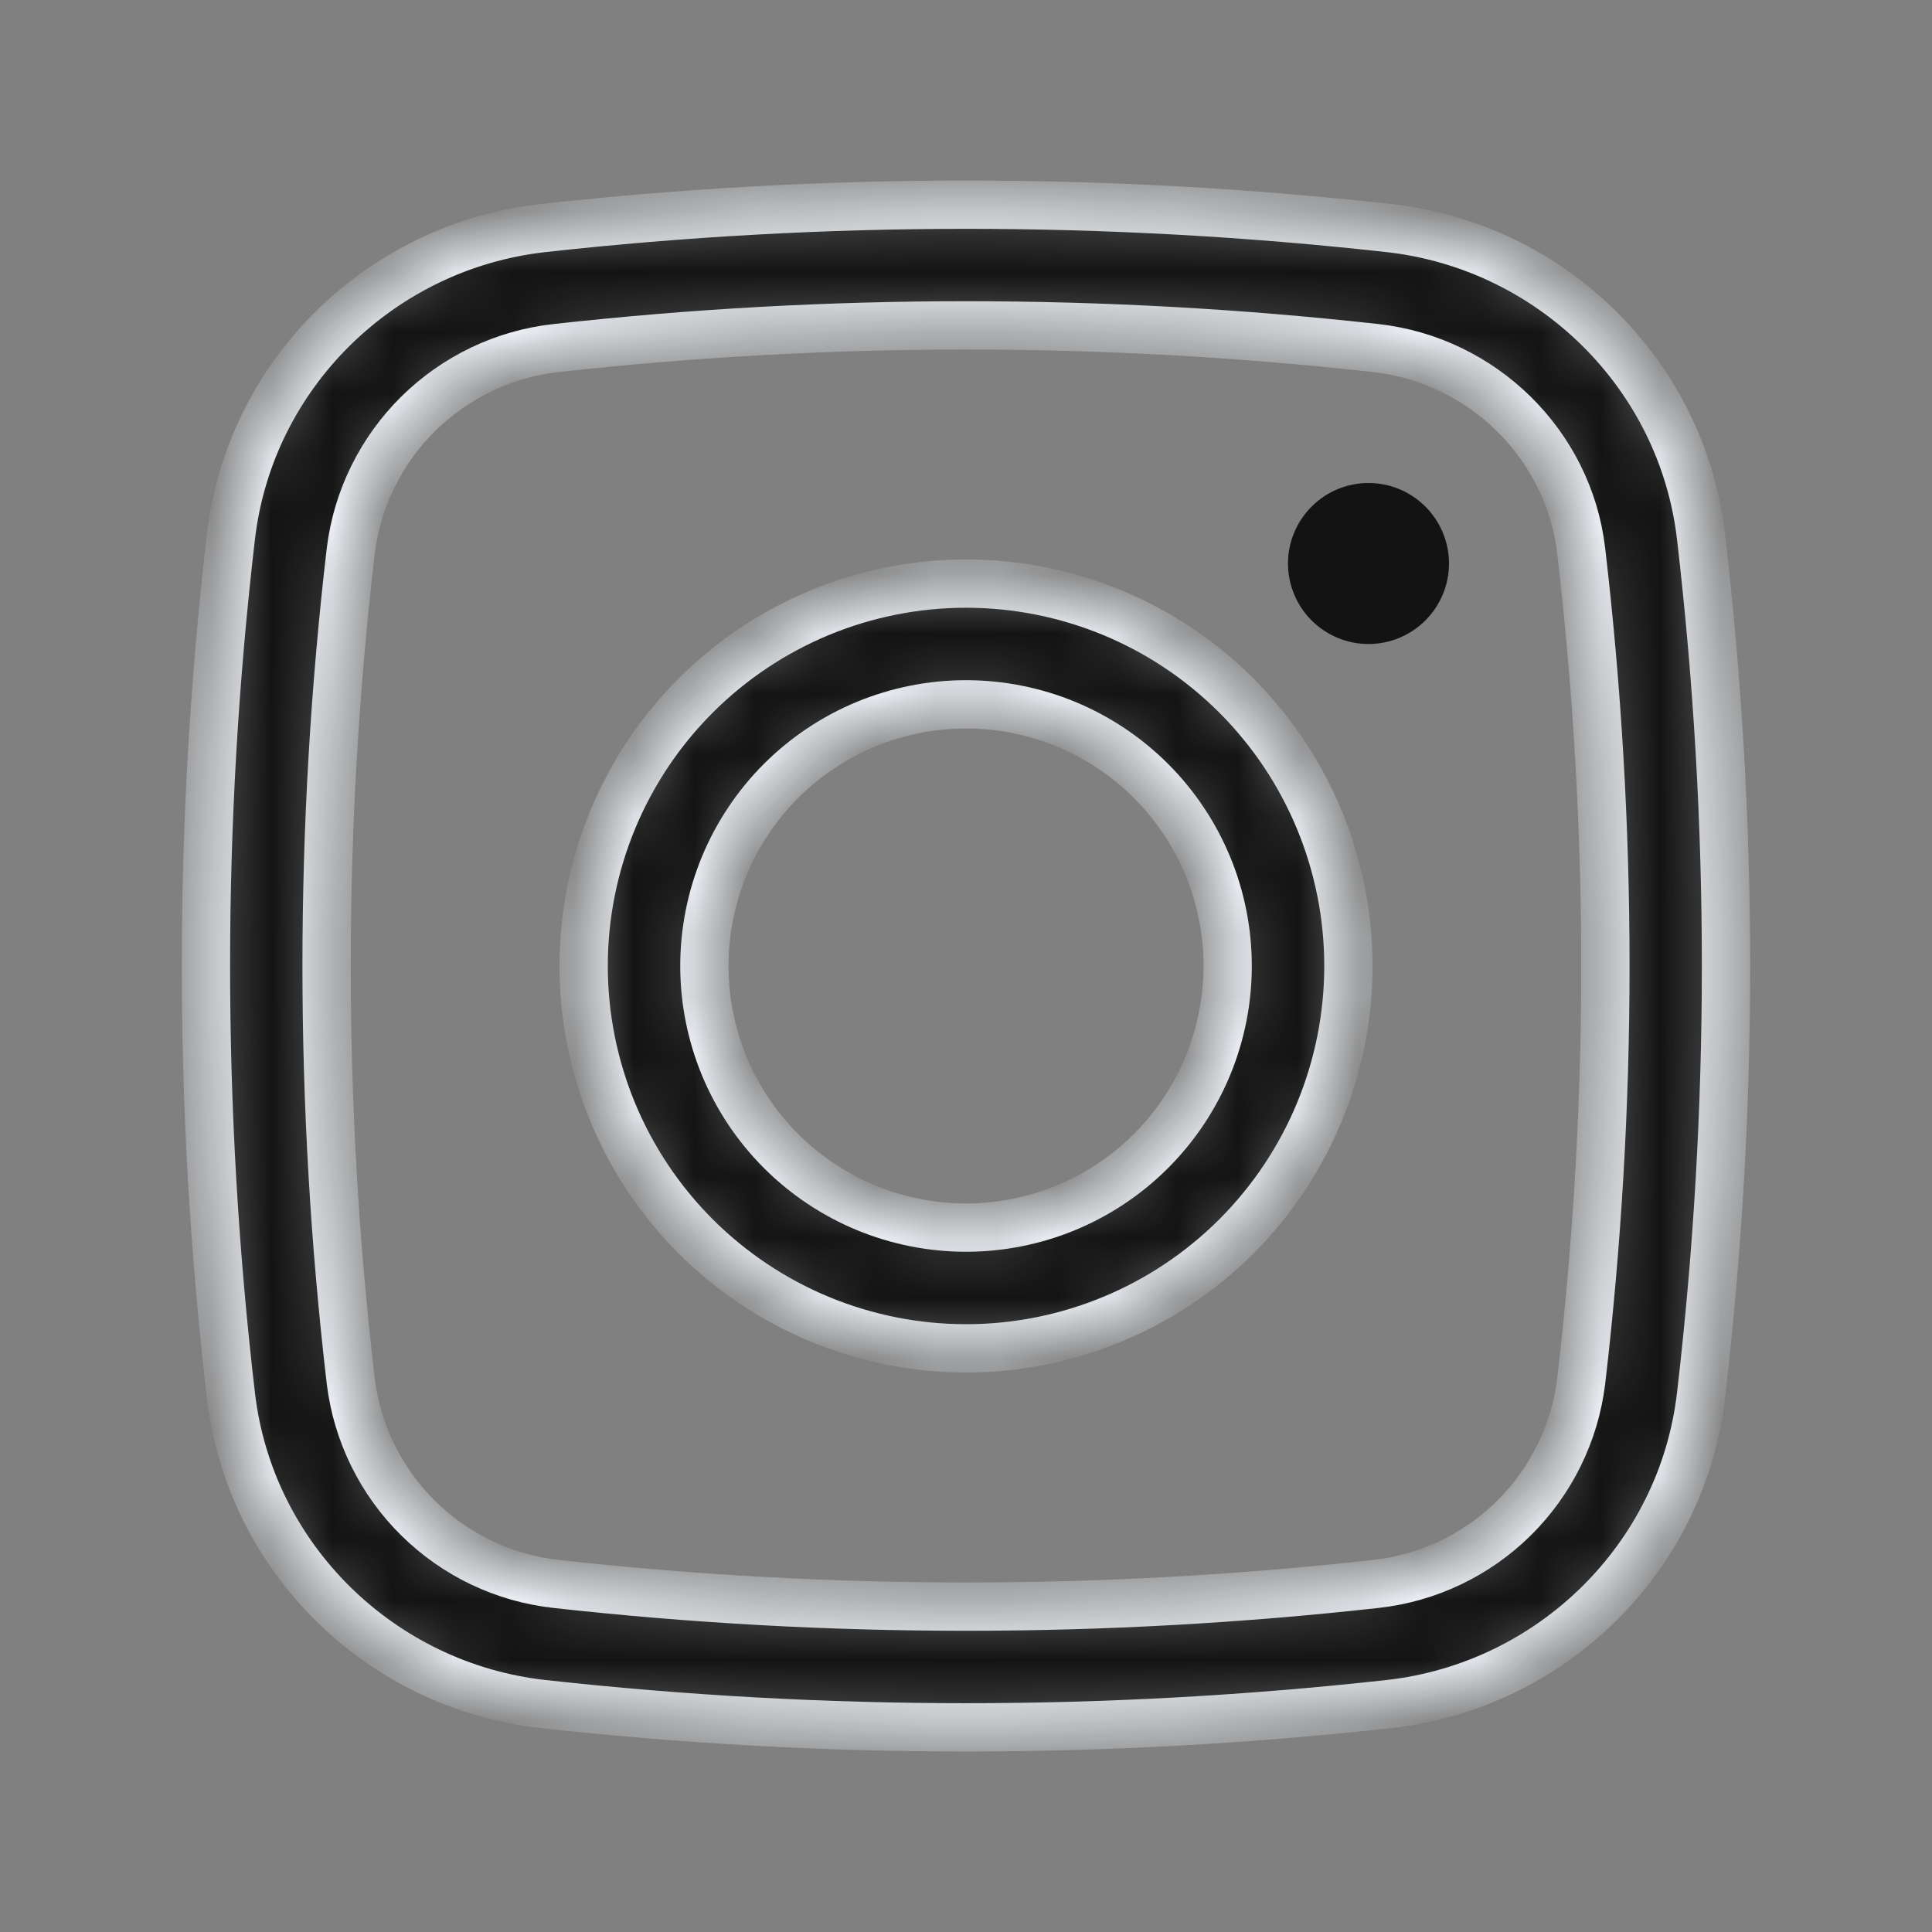 <svg width="32" height="32" viewBox="0 0 32 32" fill="none" xmlns="http://www.w3.org/2000/svg">
<rect x="0" y="0" width="32" height="32" fill="#808080" stroke="none"/>
<path d="M21.333 9.333C21.333 8.98 21.474 8.641 21.724 8.391C21.974 8.14 22.313 8 22.666 8C23.02 8 23.359 8.14 23.609 8.391C23.859 8.641 24 8.98 24 9.333C24 9.687 23.859 10.026 23.609 10.276C23.359 10.526 23.02 10.667 22.666 10.667C22.313 10.667 21.974 10.526 21.724 10.276C21.474 10.026 21.333 9.687 21.333 9.333Z" fill="#131313"/>
<mask id="path-2-inside-1_9_80" fill="white">
<path fill-rule="evenodd" clip-rule="evenodd" d="M16 9.666C14.321 9.666 12.71 10.333 11.522 11.521C10.334 12.709 9.667 14.32 9.667 15.999C9.667 17.679 10.334 19.29 11.522 20.478C12.71 21.665 14.321 22.333 16 22.333C17.68 22.333 19.291 21.665 20.479 20.478C21.666 19.29 22.334 17.679 22.334 15.999C22.334 14.32 21.666 12.709 20.479 11.521C19.291 10.333 17.68 9.666 16 9.666ZM11.667 15.999C11.667 14.85 12.123 13.748 12.936 12.935C13.749 12.123 14.851 11.666 16 11.666C17.15 11.666 18.252 12.123 19.064 12.935C19.877 13.748 20.334 14.85 20.334 15.999C20.334 17.149 19.877 18.251 19.064 19.064C18.252 19.876 17.15 20.333 16 20.333C14.851 20.333 13.749 19.876 12.936 19.064C12.123 18.251 11.667 17.149 11.667 15.999Z"/>
</mask>
<path fill-rule="evenodd" clip-rule="evenodd" d="M16 9.666C14.321 9.666 12.71 10.333 11.522 11.521C10.334 12.709 9.667 14.32 9.667 15.999C9.667 17.679 10.334 19.29 11.522 20.478C12.71 21.665 14.321 22.333 16 22.333C17.68 22.333 19.291 21.665 20.479 20.478C21.666 19.29 22.334 17.679 22.334 15.999C22.334 14.32 21.666 12.709 20.479 11.521C19.291 10.333 17.68 9.666 16 9.666ZM11.667 15.999C11.667 14.85 12.123 13.748 12.936 12.935C13.749 12.123 14.851 11.666 16 11.666C17.15 11.666 18.252 12.123 19.064 12.935C19.877 13.748 20.334 14.85 20.334 15.999C20.334 17.149 19.877 18.251 19.064 19.064C18.252 19.876 17.15 20.333 16 20.333C14.851 20.333 13.749 19.876 12.936 19.064C12.123 18.251 11.667 17.149 11.667 15.999Z" fill="#131313" stroke="#F2F6FB" stroke-width="0.8" mask="url(#path-2-inside-1_9_80)"/>
<mask id="path-3-inside-2_9_80" fill="white">
<path fill-rule="evenodd" clip-rule="evenodd" d="M23.01 3.778C18.351 3.261 13.649 3.261 8.989 3.778C6.306 4.078 4.14 6.192 3.825 8.888C3.273 13.614 3.273 18.388 3.825 23.114C4.14 25.81 6.305 27.924 8.989 28.224C13.649 28.739 18.351 28.739 23.01 28.224C25.693 27.924 27.86 25.81 28.174 23.114C28.726 18.388 28.726 13.614 28.174 8.888C27.86 6.192 25.694 4.078 23.01 3.778ZM9.21 5.765C13.723 5.264 18.277 5.264 22.789 5.765C24.562 5.965 25.982 7.364 26.189 9.121C26.724 13.692 26.724 18.31 26.189 22.881C26.082 23.741 25.688 24.54 25.072 25.148C24.455 25.757 23.65 26.14 22.789 26.235C18.277 26.736 13.723 26.736 9.21 26.235C8.349 26.14 7.545 25.757 6.928 25.148C6.311 24.54 5.917 23.741 5.81 22.881C5.276 18.31 5.276 13.692 5.81 9.121C5.917 8.261 6.311 7.462 6.928 6.853C7.545 6.245 8.349 5.86 9.21 5.765Z"/>
</mask>
<path fill-rule="evenodd" clip-rule="evenodd" d="M23.01 3.778C18.351 3.261 13.649 3.261 8.989 3.778C6.306 4.078 4.14 6.192 3.825 8.888C3.273 13.614 3.273 18.388 3.825 23.114C4.14 25.81 6.305 27.924 8.989 28.224C13.649 28.739 18.351 28.739 23.01 28.224C25.693 27.924 27.86 25.81 28.174 23.114C28.726 18.388 28.726 13.614 28.174 8.888C27.86 6.192 25.694 4.078 23.01 3.778ZM9.21 5.765C13.723 5.264 18.277 5.264 22.789 5.765C24.562 5.965 25.982 7.364 26.189 9.121C26.724 13.692 26.724 18.31 26.189 22.881C26.082 23.741 25.688 24.54 25.072 25.148C24.455 25.757 23.65 26.14 22.789 26.235C18.277 26.736 13.723 26.736 9.21 26.235C8.349 26.14 7.545 25.757 6.928 25.148C6.311 24.54 5.917 23.741 5.81 22.881C5.276 18.31 5.276 13.692 5.81 9.121C5.917 8.261 6.311 7.462 6.928 6.853C7.545 6.245 8.349 5.86 9.21 5.765Z" fill="#131313" stroke="#F2F6FB" stroke-width="0.8" mask="url(#path-3-inside-2_9_80)"/>
</svg>
